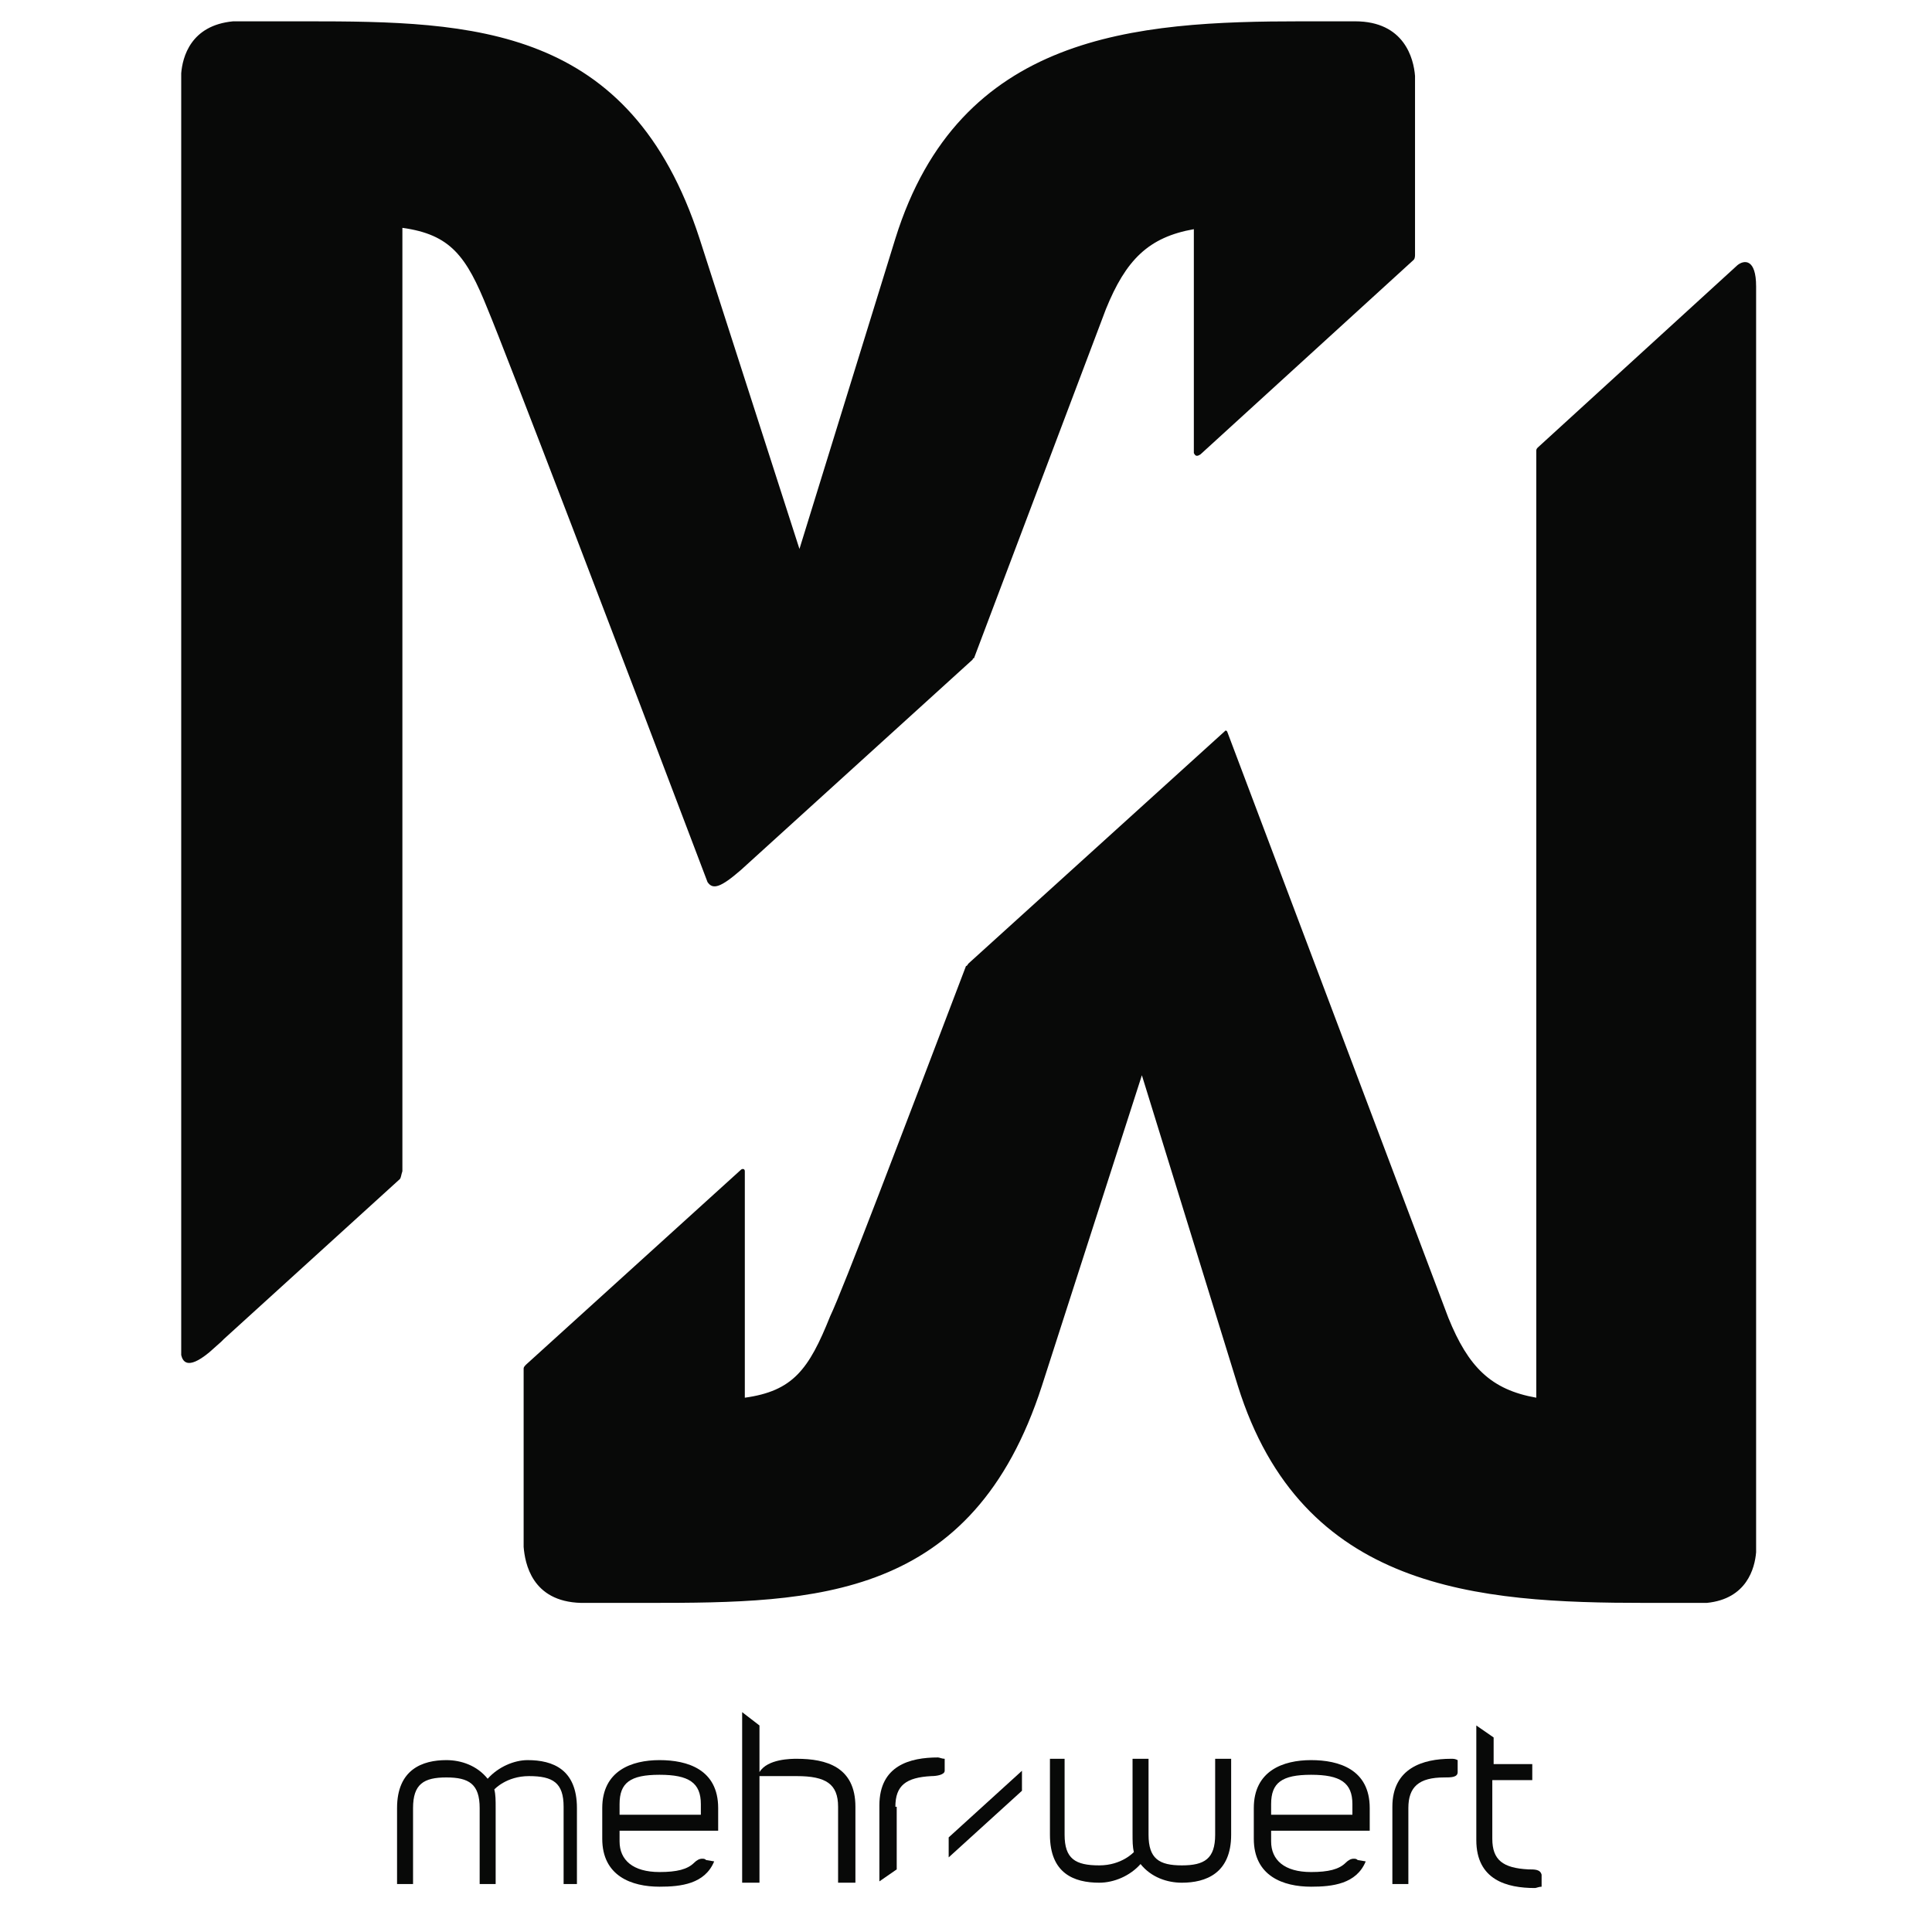 <?xml version="1.0" encoding="utf-8"?>
<!-- Generator: Adobe Illustrator 16.0.0, SVG Export Plug-In . SVG Version: 6.00 Build 0)  -->
<!DOCTYPE svg PUBLIC "-//W3C//DTD SVG 1.1//EN" "http://www.w3.org/Graphics/SVG/1.1/DTD/svg11.dtd">
<svg version="1.1" id="Ebene_1" xmlns="http://www.w3.org/2000/svg" xmlns:xlink="http://www.w3.org/1999/xlink" x="0px" y="0px"
	 width="145px" height="145px" viewBox="0 0 145 145" enable-background="new 0 0 145 145" xml:space="preserve">
<g>
	<g>
		<polygon fill="#080908" points="76.7,132.9 71.2,137.9 71.2,139.4 76.7,134.4 		"/>
		<path fill="#080908" d="M42.3,141.3v-5.7c0-1.8-0.8-2.3-2.6-2.3c-1.7,0-2.6,1-2.6,1c0.1,0.4,0.1,0.8,0.1,1.4v5.7h-1.2v-5.7
			c0-1.8-0.8-2.3-2.5-2.3c-1.7,0-2.5,0.5-2.5,2.3v5.7h-1.2v-5.7c0-2.9,1.9-3.6,3.7-3.6c1.1,0,2.3,0.4,3.1,1.4c0.8-0.9,2-1.4,3-1.4
			c1.9,0,3.7,0.7,3.7,3.6v5.7H42.3z"/>
		<path fill="#080908" d="M79.9,132v5.7c0,1.8,0.8,2.3,2.6,2.3c1.7,0,2.6-1,2.6-1c-0.1-0.4-0.1-0.8-0.1-1.4V132h1.2v5.7
			c0,1.8,0.8,2.3,2.5,2.3c1.7,0,2.5-0.5,2.5-2.3V132h1.2v5.7c0,2.9-1.9,3.6-3.7,3.6c-1.1,0-2.3-0.4-3.1-1.4c-0.8,0.9-2,1.4-3.1,1.4
			c-1.9,0-3.7-0.7-3.7-3.6V132H79.9z"/>
		<path fill="#080908" d="M53.6,139.7c-0.7,1.7-2.5,1.9-4.1,1.9c-2.1,0-4.3-0.8-4.3-3.6v-2.3c0-2.8,2.2-3.6,4.3-3.6
			c2.1,0,4.4,0.7,4.4,3.6v1.7h-7.4v0.8c0,1.4,1,2.3,3,2.3c1.3,0,2.1-0.2,2.6-0.7c0.2-0.2,0.4-0.3,0.6-0.3c0.1,0,0.2,0,0.3,0.1
			L53.6,139.7z M46.5,136.2h6.1v-0.8c0-1.6-0.9-2.2-3.1-2.2c-2.2,0-3,0.6-3,2.2V136.2z"/>
		<path fill="#080908" d="M57,129.5v3.5c0.6-1,2.4-1,2.8-1c2.2,0,4.4,0.6,4.4,3.6v5.7h-1.3v-5.7c0-1.7-0.9-2.3-3.1-2.3H57v8h-1.3
			v-12.8L57,129.5z"/>
		<path fill="#080908" d="M102.5,139.7c-0.7,1.7-2.5,1.9-4.1,1.9c-2.1,0-4.3-0.8-4.3-3.6v-2.3c0-2.8,2.2-3.6,4.3-3.6
			c2.1,0,4.4,0.7,4.4,3.6v1.7h-7.4v0.8c0,1.4,1,2.3,3,2.3c1.3,0,2.1-0.2,2.6-0.7c0.2-0.2,0.4-0.3,0.6-0.3c0.1,0,0.2,0,0.3,0.1
			L102.5,139.7z M95.4,136.2h6.1v-0.8c0-1.6-0.9-2.2-3.1-2.2c-2.2,0-3,0.6-3,2.2V136.2z"/>
		<path fill="#080908" d="M104.5,141.3v-5.7c0-2.9,2.3-3.6,4.4-3.6c0.2,0,0.3,0,0.5,0.1v0.9c0,0.4-0.5,0.4-1,0.4
			c-1.9,0-2.7,0.7-2.7,2.3v5.7H104.5z"/>
		<path fill="#080908" d="M112,132.4h3v1.2h-3v4.4c0,1.6,0.8,2.2,2.7,2.3c0.5,0,0.9,0,1,0.4v0.9c-0.2,0-0.4,0.1-0.5,0.1
			c-2.1,0-4.4-0.6-4.4-3.6v-8.6l1.3,0.9V132.4z"/>
		<path fill="#080908" d="M67.2,135.6c0-1.6,0.8-2.2,2.7-2.3c0.4,0,1-0.1,1-0.4v-0.9c-0.2,0-0.4-0.1-0.5-0.1c-2.1,0-4.4,0.6-4.4,3.6
			v5.7l1.3-0.9V135.6z"/>
	</g>
	<g>
		<path fill="#080908" d="M130.4,19.9l-15,13.7c-0.1,0.1-0.1,0.2-0.1,0.2v71.1c-3.4-0.6-5.1-2.3-6.6-6l-16.6-44
			c-0.1-0.1-0.1-0.1-0.2,0L72.7,72.3c0,0,0,0,0,0c-0.1,0.1-0.1,0.2-0.2,0.2c-4.8,12.6-9.2,24.2-10.2,26.3c-1.6,4-2.8,5.6-6.4,6.1
			v-17c0-0.2-0.2-0.2-0.3-0.1l-16.1,14.6c-0.1,0.1-0.2,0.2-0.2,0.3v13.4c0.1,1.2,0.6,4.1,4.3,4.2h5.1c12.5,0,24.3-0.2,29.5-16.3
			l7.5-23.3l7.2,23.3c4.8,15.4,18,16.3,30.6,16.3h4.6c3-0.3,3.6-2.6,3.7-3.8v-95C131.8,19.4,130.9,19.5,130.4,19.9"/>
		<path fill="#080908" d="M101.3,1.6h-3.6C85.2,1.6,72,2.5,67.2,17.9l-7.2,23.3l-7.5-23.3c-5.2-16-17-16.3-29.5-16.3h-5.5
			c-3.2,0.3-3.8,2.7-3.9,3.9v96.2c0.1,0.4,0.4,1.2,2.1-0.2l0.9-0.8c0,0,0,0,0,0c0.1-0.1,0.1-0.1,0.2-0.2l13.2-12
			c0.1-0.1,0.1-0.3,0.2-0.6V17.1c3.6,0.5,4.8,2.1,6.4,6.1c1.3,3.1,10.1,26.1,16.5,43c0.4,0.6,1,0.4,2.5-0.9l17.4-15.8
			c0,0,0-0.1,0.1-0.1l9.9-26.2c1.5-3.7,3.2-5.4,6.6-6V34c0.1,0.2,0.2,0.3,0.5,0.1l16-14.6c0.1-0.1,0.1-0.3,0.1-0.4V5.7
			c-0.1-1.3-0.8-4.1-4.5-4.1L101.3,1.6z"/>
	</g>
</g>
<g>
</g>
<g>
</g>
<g>
</g>
<g>
</g>
<g>
</g>
<g>
</g>
<g>
</g>
<g>
</g>
<g>
</g>
<g>
</g>
<g>
</g>
<g>
</g>
<g>
</g>
<g>
</g>
<g>
</g>
</svg>

